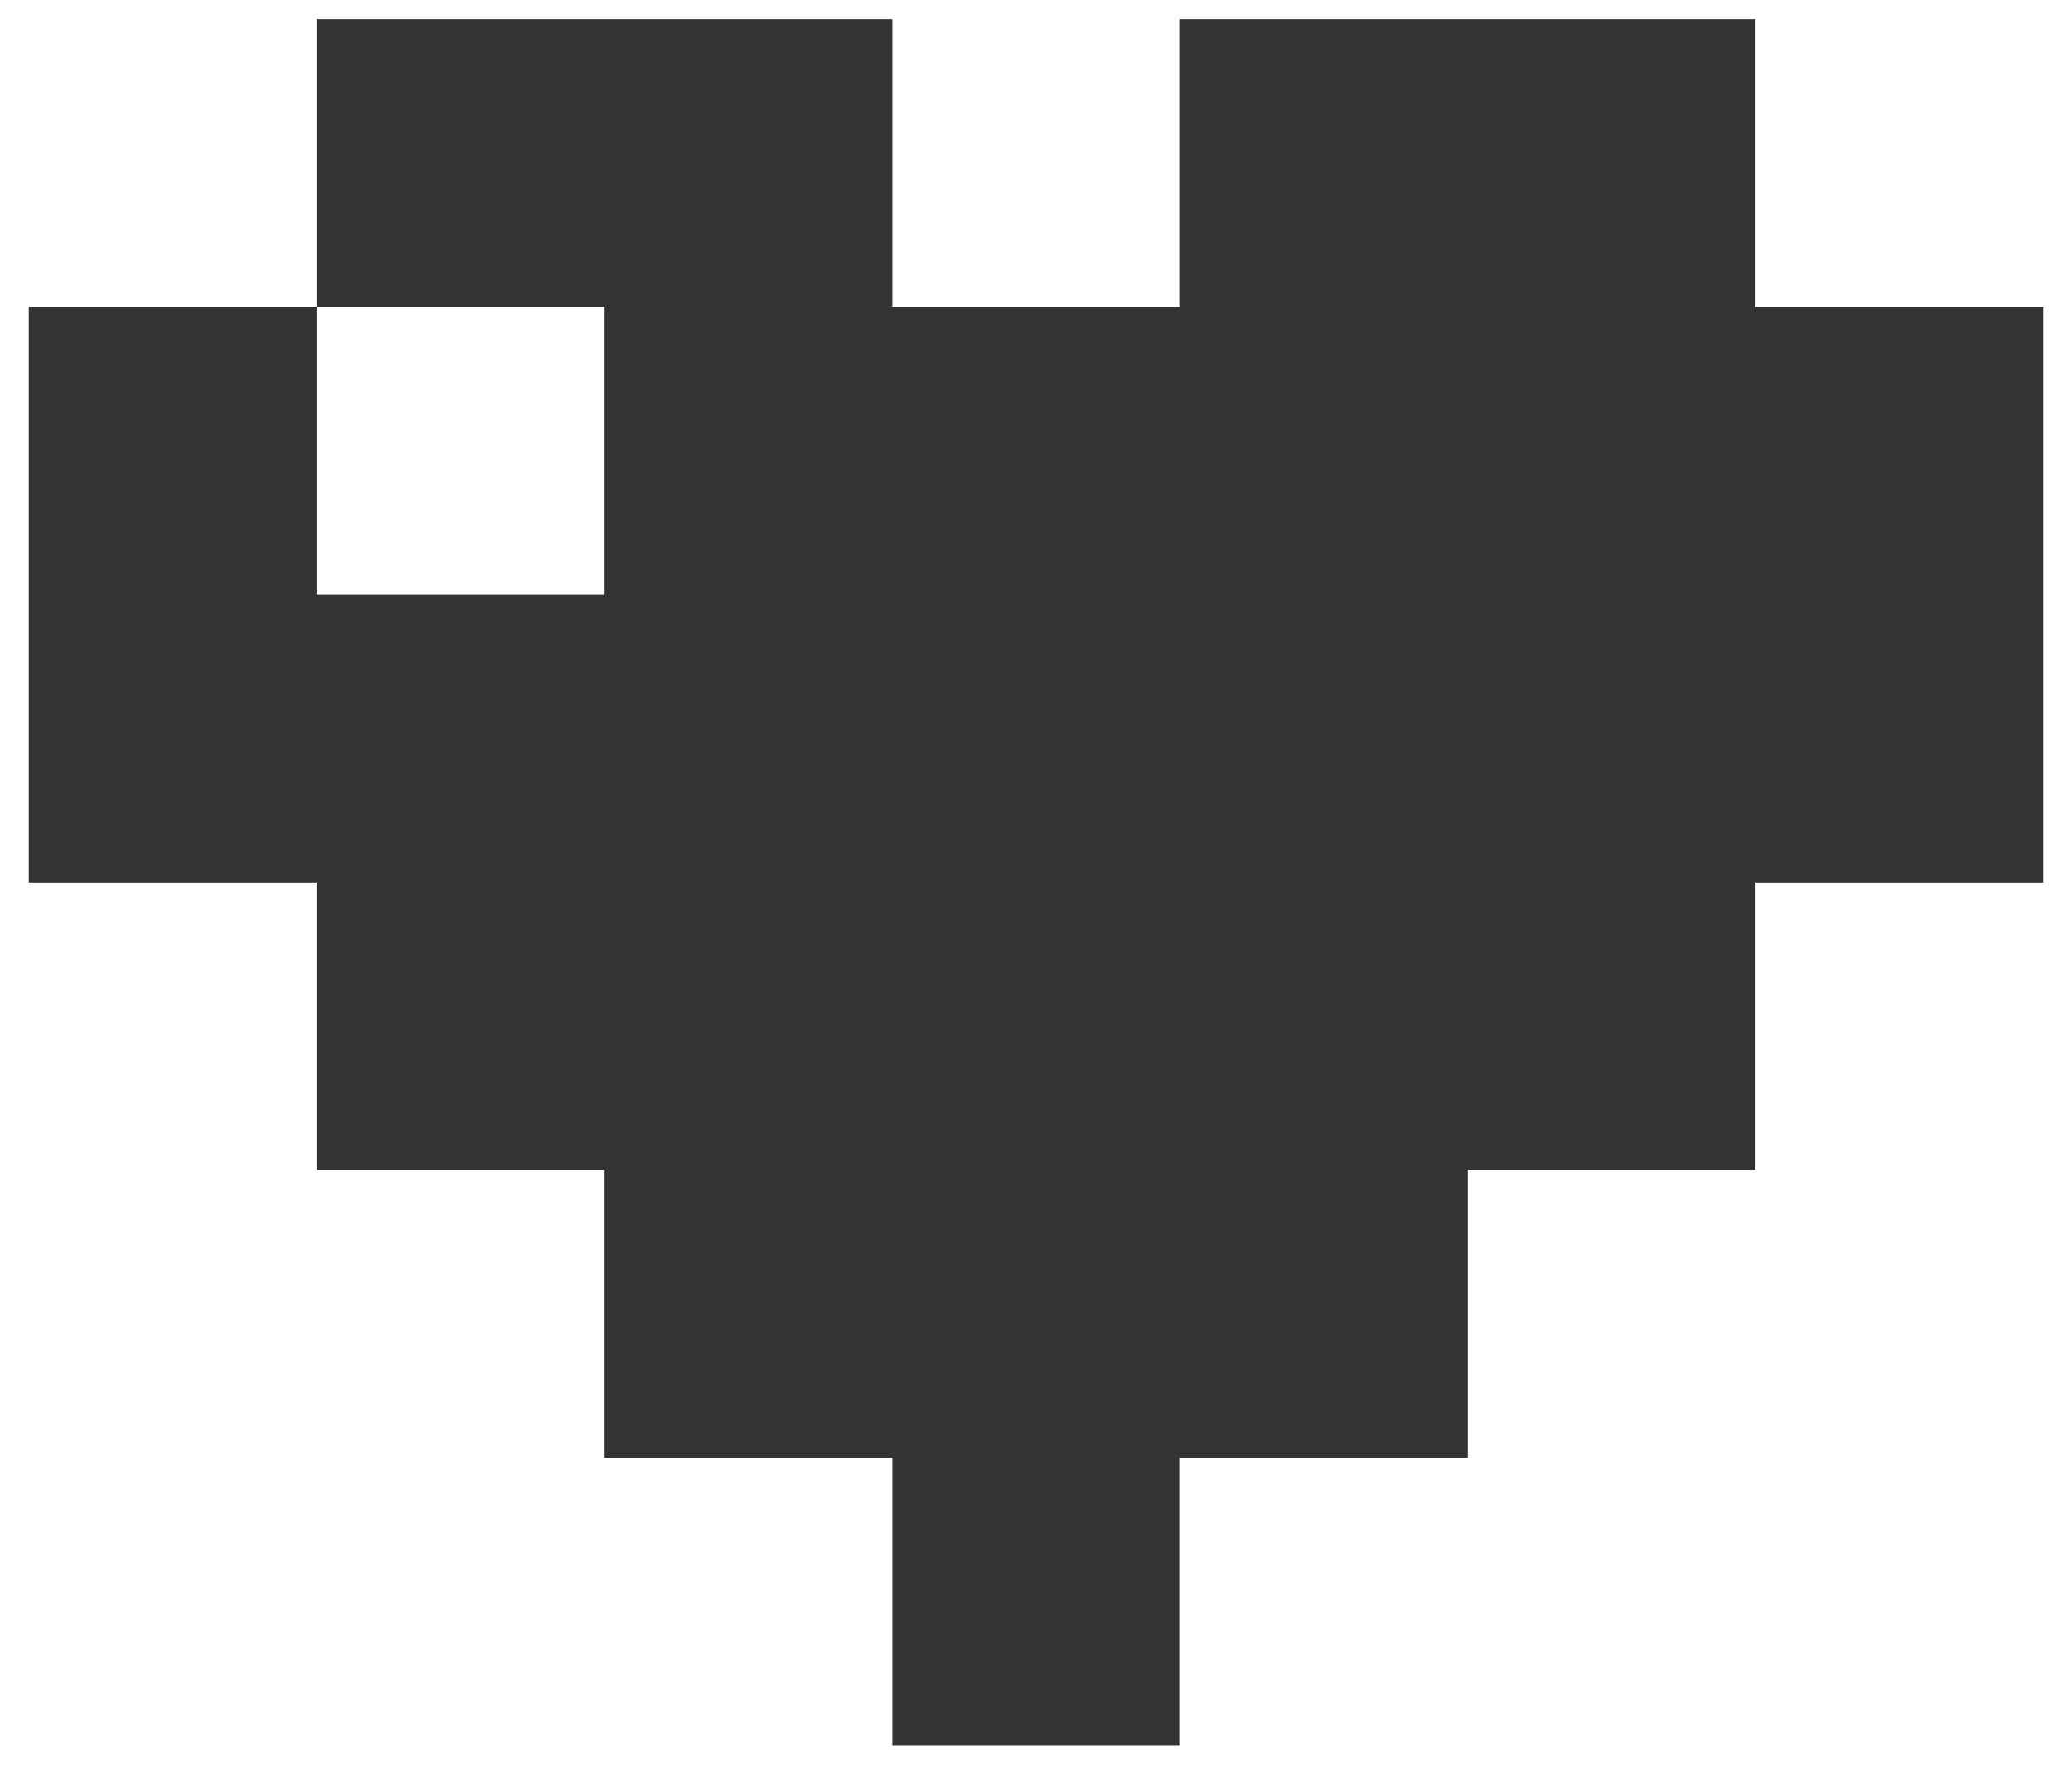 <?xml version="1.0" encoding="UTF-8"?>
<svg width="54px" height="46px" viewBox="0 0 54 46" version="1.1" xmlns="http://www.w3.org/2000/svg" xmlns:xlink="http://www.w3.org/1999/xlink">
    <title>Path</title>
    <g id="Page-1" stroke="none" stroke-width="1" fill="none" fill-rule="evenodd">
        <g id="noun_Heart_396292" fill="#333333" fill-rule="nonzero">
            <polygon id="Path" points="45.75 0.5 30.75 0.5 30.75 8 23.25 8 23.25 0.5 8.25 0.5 8.25 8 15.75 8 15.75 15.5 8.25 15.5 8.25 8 0.75 8 0.75 23 8.25 23 8.25 30.5 15.75 30.5 15.75 38 23.25 38 23.25 45.5 30.75 45.5 30.75 38 38.25 38 38.25 30.5 45.75 30.5 45.75 23 53.25 23 53.25 8 45.75 8"></polygon>
        </g>
    </g>
</svg>
